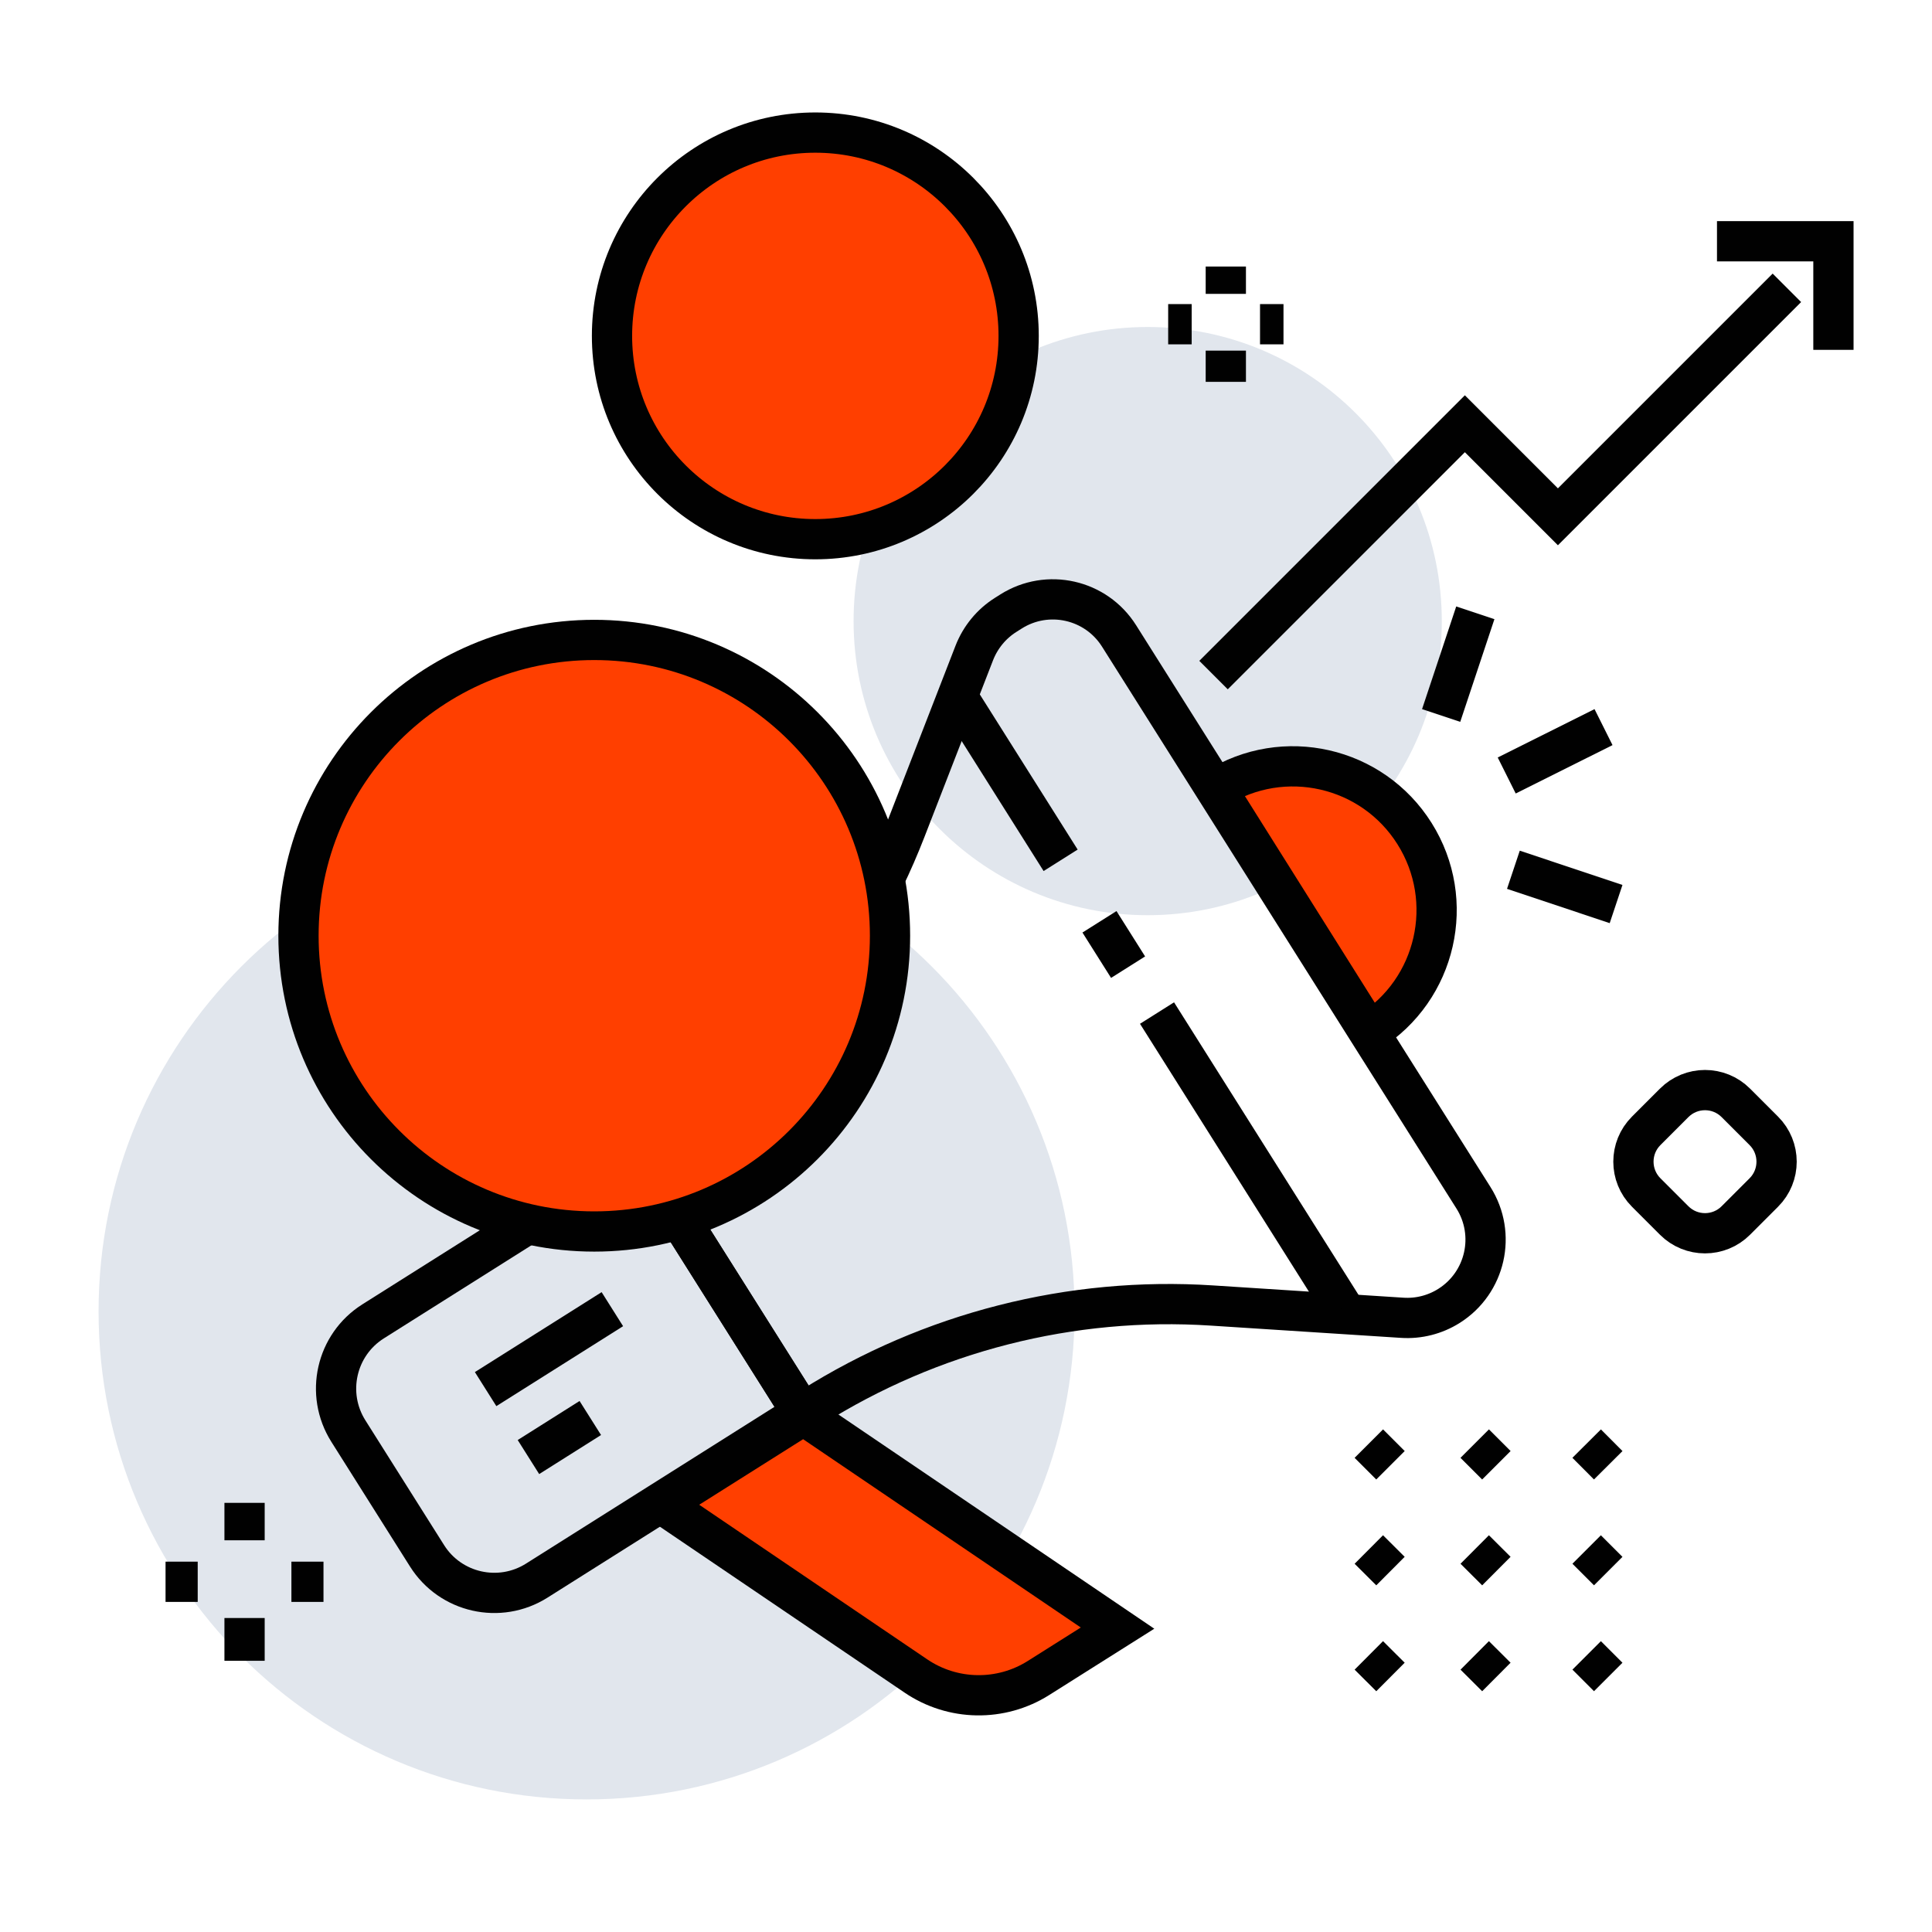<svg width="48" height="48" viewBox="0 0 48 48" fill="none" xmlns="http://www.w3.org/2000/svg">
<path d="M14.573 44.706C21.269 44.706 26.697 39.278 26.697 32.582C26.697 25.886 21.269 20.458 14.573 20.458C7.877 20.458 2.449 25.886 2.449 32.582C2.449 39.278 7.877 44.706 14.573 44.706Z" fill="#E1E6ED"/>
<path d="M28.514 22.738C32.549 22.738 35.821 19.466 35.821 15.431C35.821 11.395 32.549 8.124 28.514 8.124C24.478 8.124 21.207 11.395 21.207 15.431C21.207 19.466 24.478 22.738 28.514 22.738Z" fill="#E1E6ED"/>
<path d="M27.672 40.769L25.706 42.008C24.773 42.597 23.576 42.578 22.662 41.958L16.365 37.688L19.87 35.477L27.672 40.769Z" fill="#FF3F00"/>
<path d="M19.932 35.108L13.334 39.271C12.412 39.852 11.191 39.577 10.61 38.654L8.654 35.553C8.073 34.63 8.348 33.41 9.271 32.828L15.869 28.666L19.932 35.108Z" stroke="#010101" strokeWidth="0.6" strokeMiterlimit="10" strokeLinecap="round"/>
<path d="M15.869 28.666C18.886 26.763 21.211 23.941 22.501 20.615L24.207 16.22C24.359 15.832 24.631 15.5 24.983 15.278L25.119 15.192C26.028 14.618 27.23 14.89 27.803 15.8L36.608 29.759C37.182 30.669 36.91 31.87 36.001 32.444C35.654 32.663 35.247 32.767 34.837 32.74L30.108 32.435C26.609 32.208 23.127 33.095 20.161 34.966L19.932 35.11L15.869 28.666Z" stroke="#010101" strokeWidth="0.6" strokeMiterlimit="10" strokeLinecap="round"/>
<path d="M12.065 34.512L15.214 32.526" stroke="#010101" strokeWidth="0.6" strokeMiterlimit="10" strokeLinecap="round"/>
<path d="M13.129 36.2L14.666 35.23" stroke="#010101" strokeWidth="0.6" strokeMiterlimit="10" strokeLinecap="round"/>
<path d="M33.362 32.489L28.746 25.169" stroke="#010101" strokeWidth="0.6" strokeMiterlimit="10" strokeLinecap="round"/>
<path d="M26.351 21.374L23.844 17.398" stroke="#010101" strokeWidth="0.6" strokeMiterlimit="10" strokeLinecap="round"/>
<path d="M28.027 24.029L27.316 22.902" stroke="#010101" strokeWidth="0.6" strokeMiterlimit="10" strokeLinecap="round"/>
<path d="M27.765 40.45L25.8 41.69C24.866 42.279 23.67 42.26 22.755 41.639L16.459 37.37L19.963 35.159L27.765 40.45Z" stroke="#010101" strokeWidth="0.6" strokeMiterlimit="10" strokeLinecap="round"/>
<path d="M14.764 30.596C18.822 30.596 22.112 27.306 22.112 23.247C22.112 19.189 18.822 15.899 14.764 15.899C10.706 15.899 7.416 19.189 7.416 23.247C7.416 27.306 10.706 30.596 14.764 30.596Z" fill="#FF3F00" stroke="#010101" strokeWidth="0.6" strokeMiterlimit="10"/>
<path d="M20.256 13.396C23.046 13.396 25.308 11.135 25.308 8.345C25.308 5.555 23.046 3.294 20.256 3.294C17.467 3.294 15.205 5.555 15.205 8.345C15.205 11.135 17.467 13.396 20.256 13.396Z" fill="#FF3F00" stroke="#010101" strokeWidth="0.6" strokeMiterlimit="10"/>
<path d="M34.021 25.636L30.219 19.588C31.889 18.538 34.094 19.04 35.144 20.711C36.194 22.381 35.692 24.586 34.021 25.636Z" fill="#FF3F00" stroke="#010101" strokeWidth="0.6" strokeMiterlimit="10"/>
<path d="M37.434 19.267L39.839 18.065" stroke="#010101" strokeWidth="0.6" strokeMiterlimit="10" strokeLinecap="round" strokeLinejoin="round"/>
<path d="M35.805 17.776L36.654 15.225" stroke="#010101" strokeWidth="0.6" strokeMiterlimit="10" strokeLinecap="round" strokeLinejoin="round"/>
<path d="M37.6 21.609L40.151 22.461" stroke="#010101" strokeWidth="0.6" strokeMiterlimit="10" strokeLinecap="round" strokeLinejoin="round"/>
<path d="M30.15 16.772L36.394 10.528L38.706 12.84L44.395 7.151" stroke="#010101" strokeWidth="0.6" strokeMiterlimit="10" strokeLinecap="round" strokeLinejoin="round"/>
<path d="M42.658 5.994H45.551V8.692" stroke="#010101" strokeWidth="0.6" strokeMiterlimit="10" strokeLinecap="round" strokeLinejoin="round"/>
<path d="M6.076 38.268V37.338" stroke="#010101" strokeWidth="0.6" strokeMiterlimit="10" strokeLinecap="round"/>
<path d="M4.113 39.299H4.912" stroke="#010101" strokeWidth="0.6" strokeMiterlimit="10" strokeLinecap="round"/>
<path d="M7.24 39.299H8.037" stroke="#010101" strokeWidth="0.6" strokeMiterlimit="10" strokeLinecap="round"/>
<path d="M6.076 41.262V40.199" stroke="#010101" strokeWidth="0.6" strokeMiterlimit="10" strokeLinecap="round"/>
<path d="M30.455 7.301V6.622" stroke="#010101" strokeWidth="0.6" strokeMiterlimit="10" strokeLinecap="round"/>
<path d="M29.023 8.055H29.607" stroke="#010101" strokeWidth="0.6" strokeMiterlimit="10" strokeLinecap="round"/>
<path d="M31.305 8.055H31.888" stroke="#010101" strokeWidth="0.6" strokeMiterlimit="10" strokeLinecap="round"/>
<path d="M30.455 9.487V8.711" stroke="#010101" strokeWidth="0.6" strokeMiterlimit="10" strokeLinecap="round"/>
<path d="M34.546 41.664L34.008 41.128" stroke="#010101" strokeWidth="0.6" strokeMiterlimit="10" strokeLinecap="round"/>
<path d="M34.546 39.033L34.008 38.497" stroke="#010101" strokeWidth="0.6" strokeMiterlimit="10" strokeLinecap="round"/>
<path d="M34.546 36.404L34.008 35.866" stroke="#010101" strokeWidth="0.6" strokeMiterlimit="10" strokeLinecap="round"/>
<path d="M37.177 41.664L36.639 41.128" stroke="#010101" strokeWidth="0.6" strokeMiterlimit="10" strokeLinecap="round"/>
<path d="M37.177 39.033L36.639 38.497" stroke="#010101" strokeWidth="0.6" strokeMiterlimit="10" strokeLinecap="round"/>
<path d="M37.177 36.404L36.639 35.866" stroke="#010101" strokeWidth="0.6" strokeMiterlimit="10" strokeLinecap="round"/>
<path d="M39.956 41.664L39.42 41.128" stroke="#010101" strokeWidth="0.6" strokeMiterlimit="10" strokeLinecap="round"/>
<path d="M39.956 39.033L39.42 38.497" stroke="#010101" strokeWidth="0.6" strokeMiterlimit="10" strokeLinecap="round"/>
<path d="M39.956 36.404L39.42 35.866" stroke="#010101" strokeWidth="0.6" strokeMiterlimit="10" strokeLinecap="round"/>
<path d="M41.594 30.322L40.9 29.628C40.476 29.205 40.476 28.518 40.9 28.095L41.594 27.401C42.017 26.977 42.704 26.977 43.127 27.401L43.821 28.095C44.245 28.518 44.245 29.205 43.821 29.628L43.127 30.322C42.704 30.746 42.017 30.746 41.594 30.322Z" stroke="#010101" strokeWidth="0.6" strokeMiterlimit="10" strokeLinecap="round"/>
</svg>
